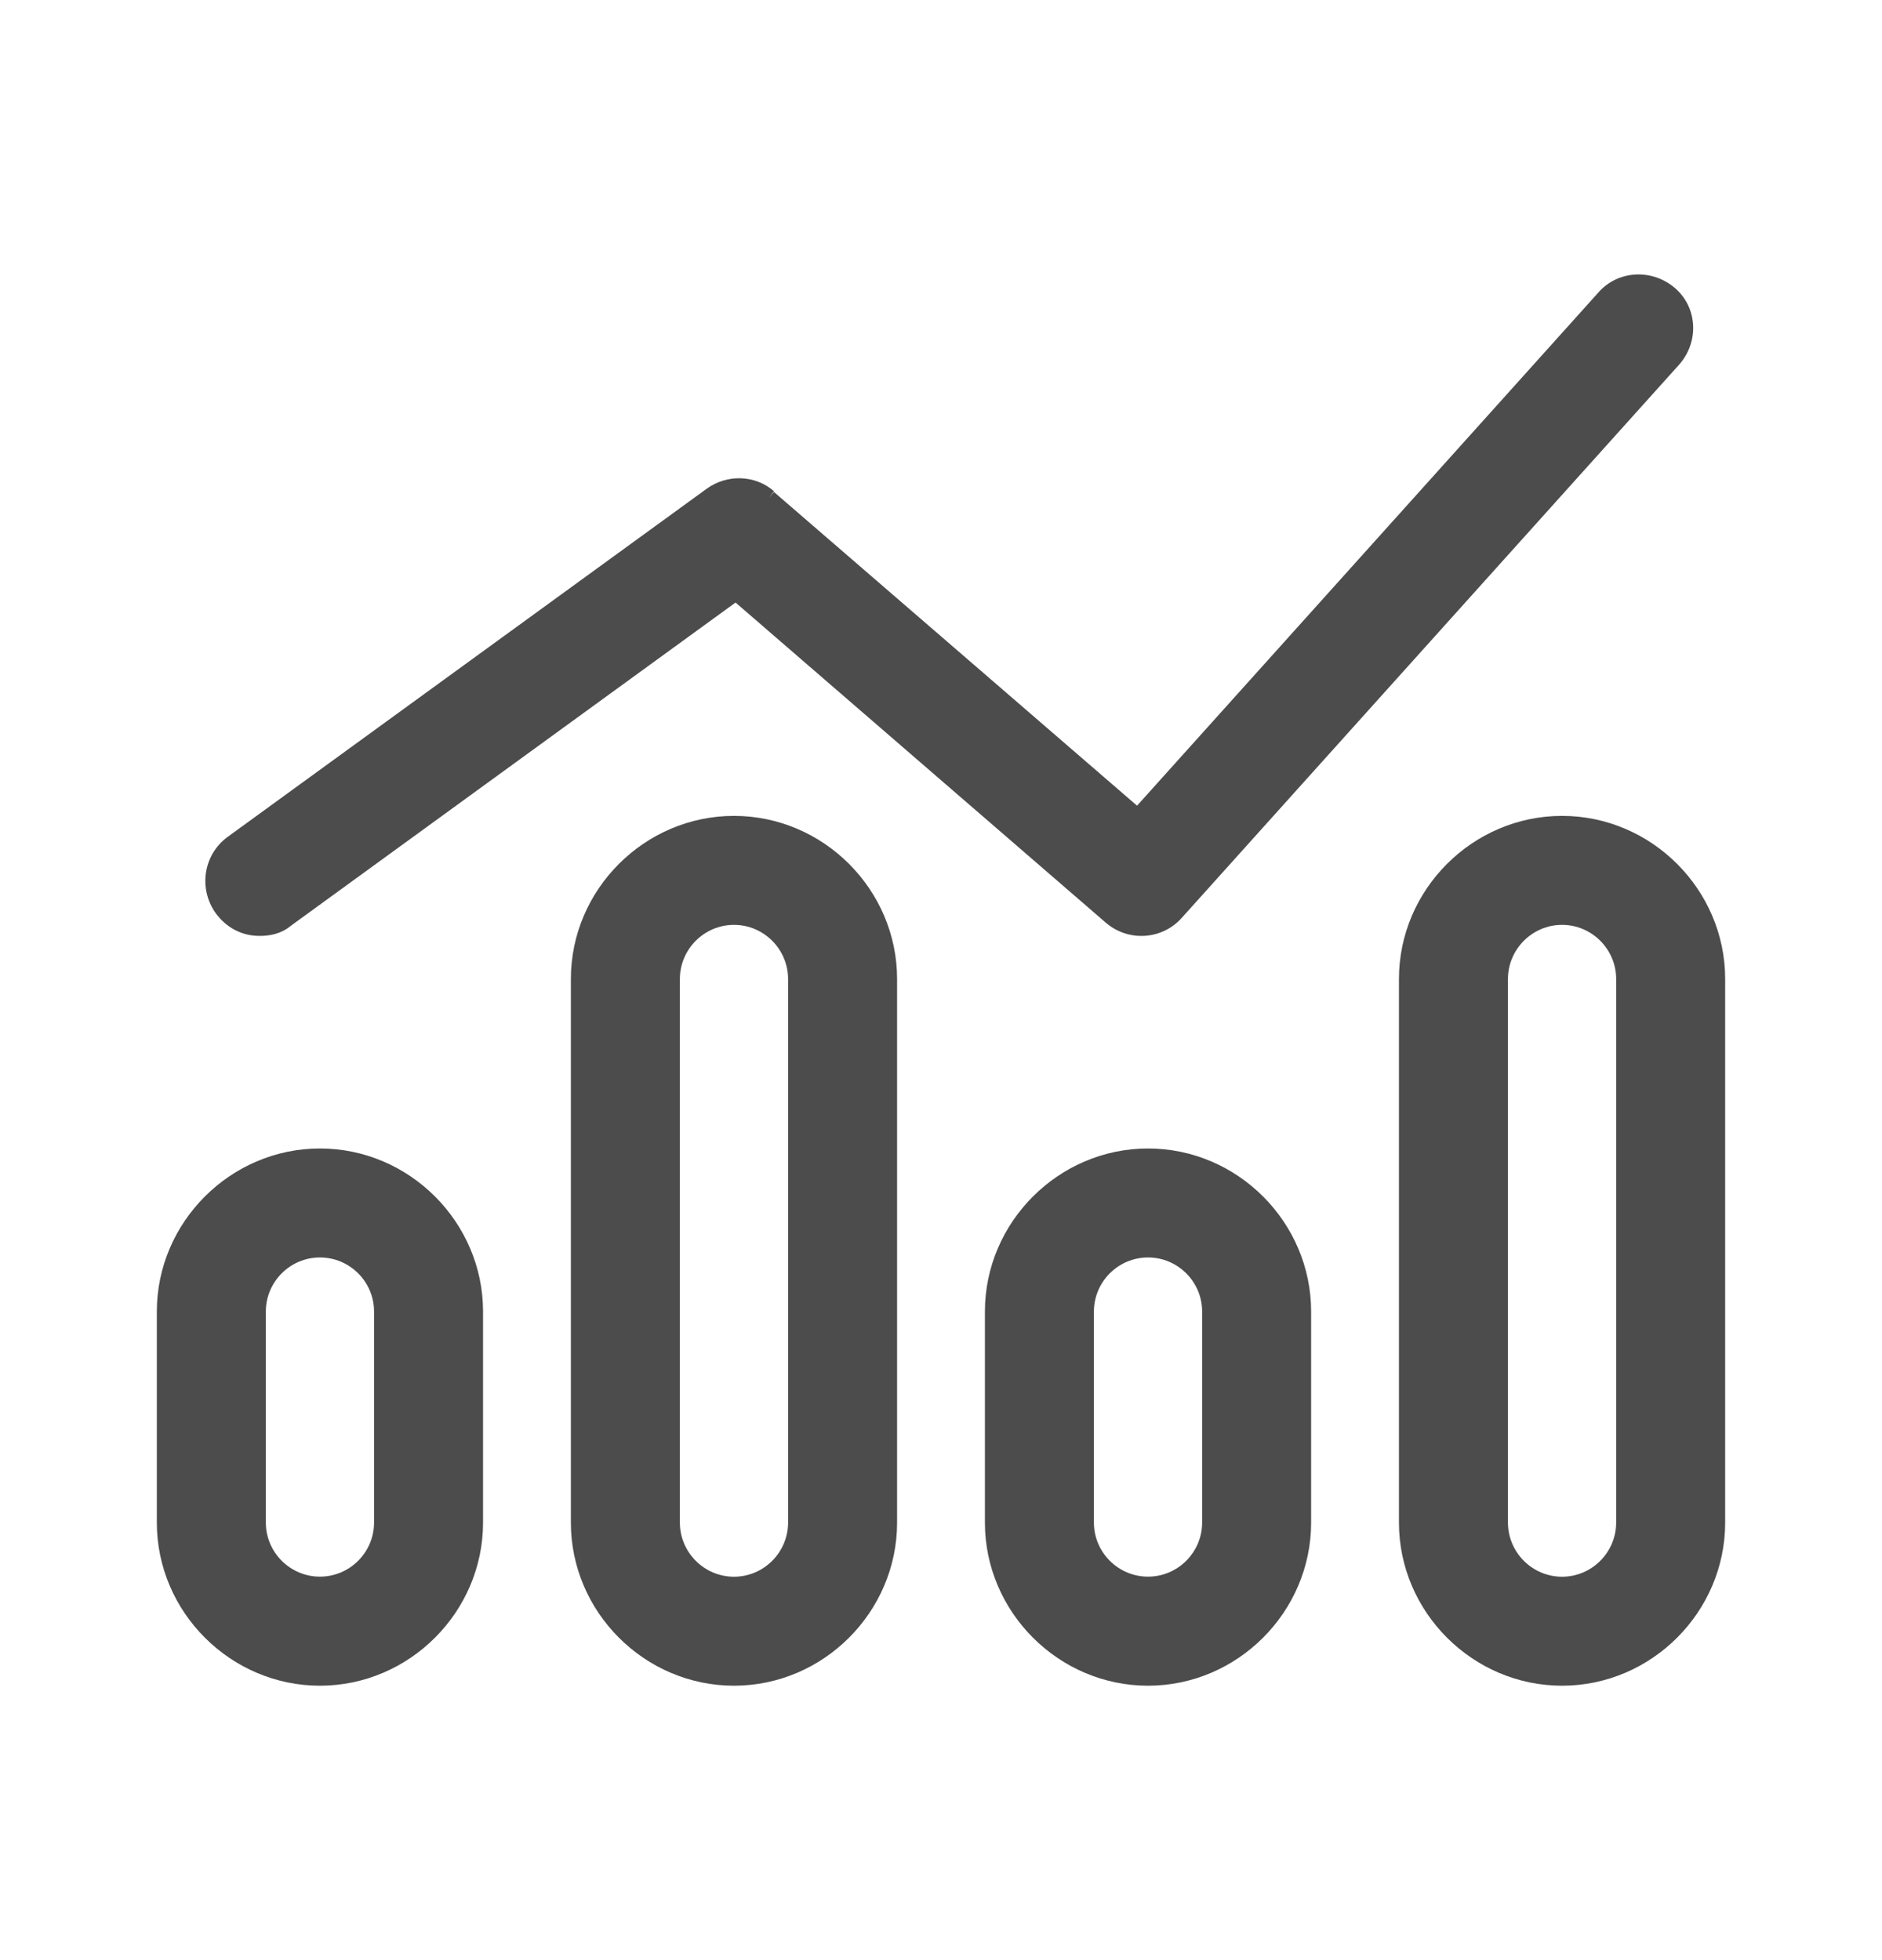 <svg width="24" height="25" viewBox="0 0 24 25" fill="none" xmlns="http://www.w3.org/2000/svg">
<g clip-path="url(#clip0_51_3718)">
<path d="M2.75 11.646C2.89 11.837 3.09 11.937 3.31 11.937C3.45 11.937 3.59 11.907 3.71 11.807L3.65 11.726L3.67 11.757L3.71 11.807L9.38 7.685L14.1 11.767C14.39 12.017 14.82 11.987 15.07 11.707L21.41 4.654C21.67 4.364 21.65 3.924 21.36 3.674C21.07 3.424 20.63 3.444 20.38 3.734L14.5 10.276L9.87 6.275L9.81 6.345L9.87 6.265C9.63 6.055 9.27 6.045 9.01 6.235L2.9 10.676C2.59 10.906 2.53 11.336 2.75 11.646Z" fill="#4C4C4C"/>
<path d="M14.64 14.648C13.5 14.648 12.56 15.588 12.56 16.728V19.419C12.56 20.56 13.5 21.5 14.64 21.5C15.78 21.5 16.72 20.56 16.72 19.419V16.728C16.72 15.588 15.78 14.648 14.64 14.648ZM15.33 19.419C15.33 19.799 15.02 20.109 14.64 20.109C14.26 20.109 13.95 19.799 13.95 19.419V16.728C13.95 16.348 14.26 16.038 14.64 16.038C15.02 16.038 15.33 16.348 15.33 16.728V19.419Z" fill="#4C4C4C"/>
<path d="M19.92 10.406C18.78 10.406 17.84 11.346 17.84 12.487V19.419C17.84 20.56 18.78 21.5 19.92 21.5C21.06 21.5 22 20.56 22 19.419V12.487C22 11.346 21.06 10.406 19.92 10.406ZM20.61 19.419C20.61 19.799 20.3 20.11 19.92 20.11C19.54 20.11 19.23 19.799 19.23 19.419V12.487C19.23 12.107 19.54 11.796 19.92 11.796C20.3 11.796 20.61 12.107 20.61 12.487V19.419Z" fill="#4C4C4C"/>
<path d="M9.36 10.406C8.22 10.406 7.28 11.346 7.28 12.487V19.419C7.28 20.56 8.22 21.5 9.36 21.5C10.5 21.5 11.44 20.56 11.44 19.419V12.487C11.44 11.346 10.5 10.406 9.36 10.406ZM10.05 19.419C10.05 19.799 9.74 20.11 9.36 20.11C8.98 20.11 8.67 19.799 8.67 19.419V12.487C8.67 12.107 8.98 11.796 9.36 11.796C9.74 11.796 10.05 12.107 10.05 12.487V19.419Z" fill="#4C4C4C"/>
<path d="M4.08 14.648C2.94 14.648 2 15.588 2 16.728V19.419C2 20.56 2.94 21.5 4.08 21.5C5.22 21.5 6.16 20.56 6.16 19.419V16.728C6.16 15.588 5.22 14.648 4.08 14.648ZM4.77 19.419C4.77 19.799 4.46 20.109 4.08 20.109C3.7 20.109 3.39 19.799 3.39 19.419V16.728C3.39 16.348 3.7 16.038 4.08 16.038C4.46 16.038 4.77 16.348 4.77 16.728V19.419Z" fill="#4C4C4C"/>
</g>
<defs>
<clipPath id="clip0_51_3718">
<rect width="24" height="24" fill="white" transform="translate(0 0.5)"/>
</clipPath>
</defs>
</svg>
